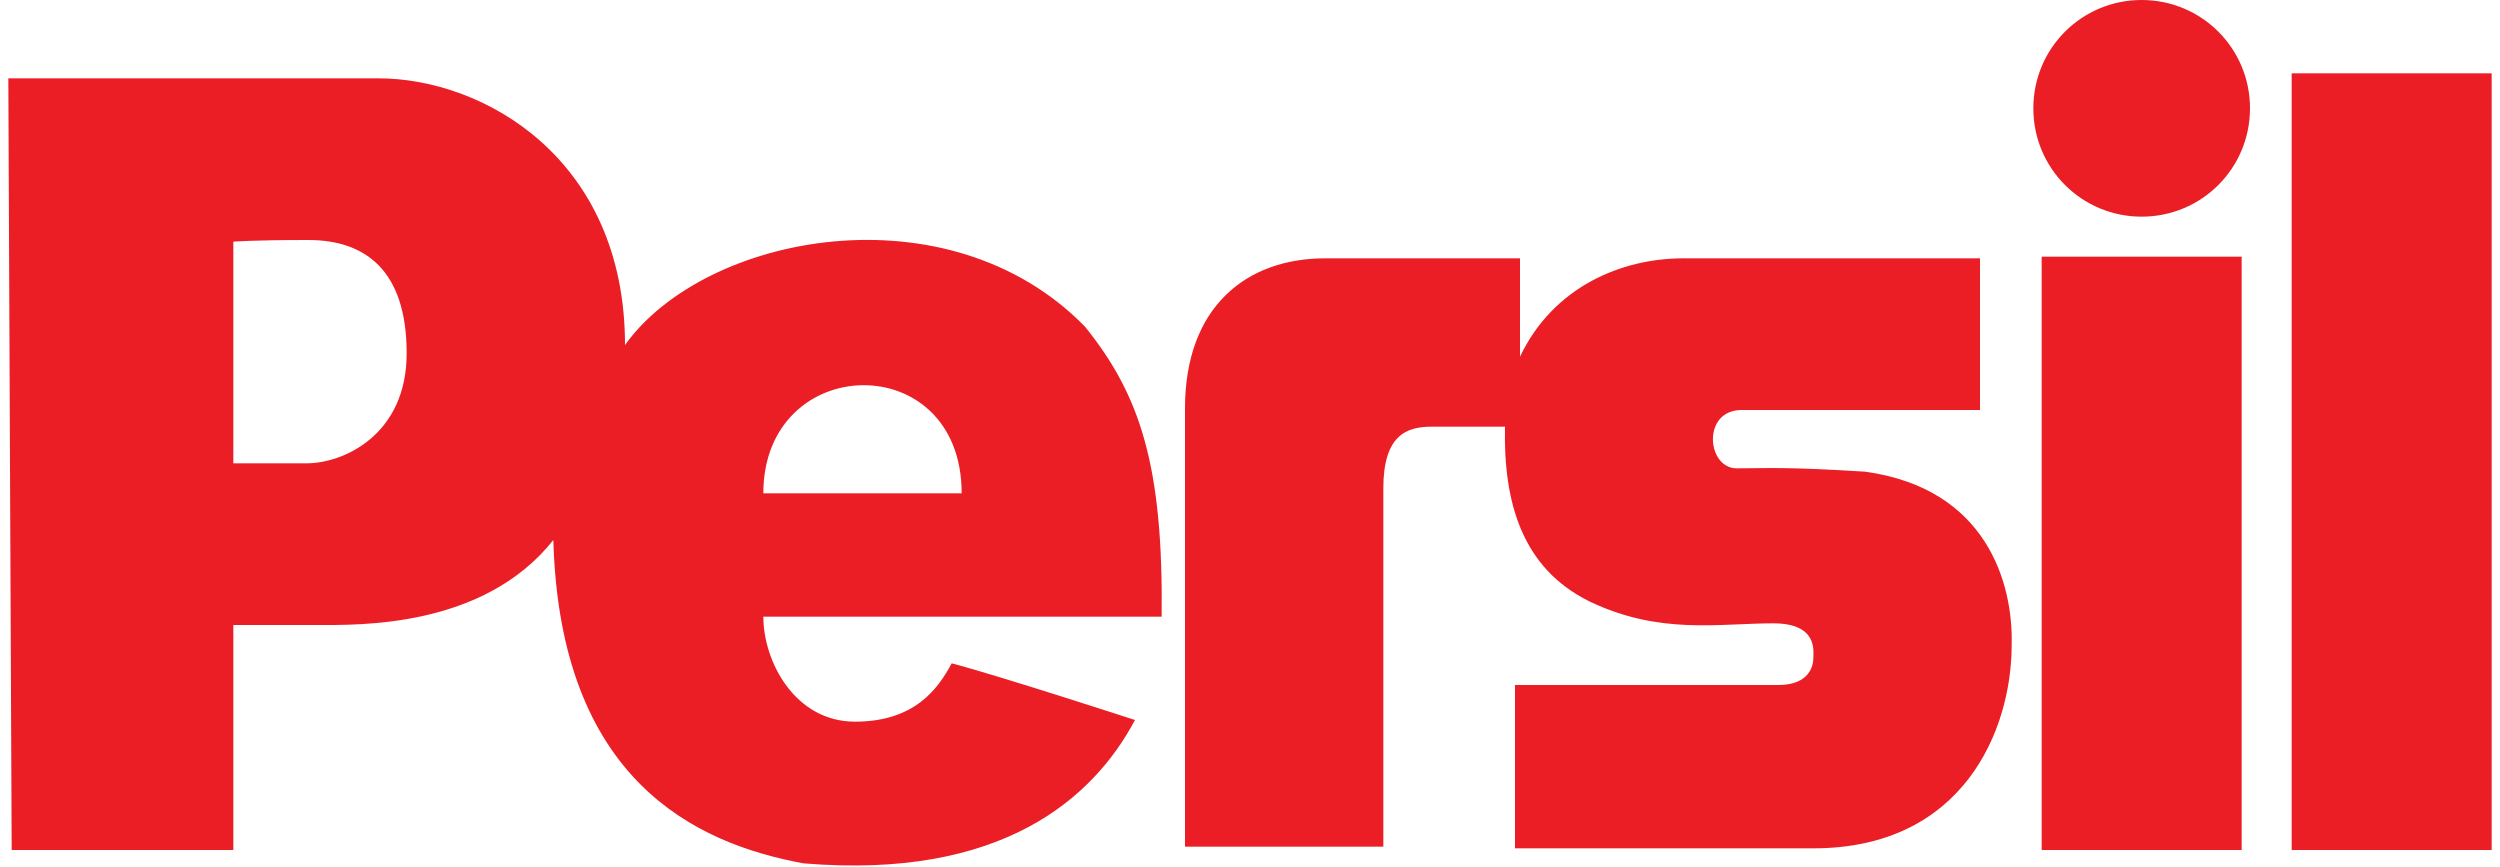 <?xml version="1.0" encoding="utf-8"?>
<!-- Generator: Adobe Illustrator 25.0.1, SVG Export Plug-In . SVG Version: 6.00 Build 0)  -->
<svg version="1.1" id="Layer_1" xmlns="http://www.w3.org/2000/svg" xmlns:xlink="http://www.w3.org/1999/xlink" x="0px" y="0px"
	 viewBox="0 0 150 52" style="enable-background:new 0 0 150 52;" xml:space="preserve">
<style type="text/css">
	.st0{fill:#EB1D25;}
</style>
<path class="st0" d="M122.5,51h12V15.4h-12V51z M111.9,28.3c-4.8-0.3-5.8-0.2-7.7-0.2c-1.8,0-2.1-3.5,0.3-3.5c2.2,0,14.3,0,14.3,0
	v-9.1c0,0-14.1,0-17.8,0c-3.7,0-7.8,1.7-9.8,5.9c0-3.4,0-5.9,0-5.9s-7.7,0-11.7,0c-4.7,0-8.4,2.9-8.4,9c0,6,0,26.3,0,26.3H83
	c0,0,0-18.3,0-21.5c0-3.2,1.4-3.7,2.9-3.7c1.5,0,4.4,0,4.4,0c-0.1,4.5,1,8.5,5.1,10.5c4.2,2,7.7,1.3,11,1.3c2.7,0,2.4,1.7,2.4,2.1
	c0,0.4-0.2,1.6-2.1,1.6c-1.8,0-15.8,0-15.8,0v9.8c0,0,8.1,0,17.9,0c9,0,11.9-7.1,11.9-12.2C120.8,35,119.2,29.3,111.9,28.3z
	 M128.5,0c-3.6,0-6.5,2.9-6.5,6.5c0,3.6,2.9,6.5,6.5,6.5c3.6,0,6.5-2.9,6.5-6.5C135,2.9,132.1,0,128.5,0z M137.5,51h12V4.4h-12V51z
	 M65.1,19.6c-8.2-8.4-22.8-5.6-27.6,1.1c0-11.2-8.5-16-14.8-16H0.5L0.7,51H14V37.5h5c2.5,0,10,0.2,14.2-5.1
	c0.4,14.4,8.5,18.2,15,19.4c11.9,1,17.4-3.9,19.9-8.6c0,0-8.3-2.7-11-3.4c-0.8,1.5-2.2,3.5-5.8,3.5c-3.6,0-5.5-3.6-5.5-6.3h23.9
	C69.8,27.9,68.4,23.7,65.1,19.6z M18.4,27.8H14V14.5c0,0,1.1-0.1,4.5-0.1c3.4,0,5.9,1.8,5.9,6.8C24.4,26.1,20.6,27.8,18.4,27.8z
	 M45.8,29.6c0-8.5,11.9-8.8,11.9,0L45.8,29.6z"/>
</svg>
